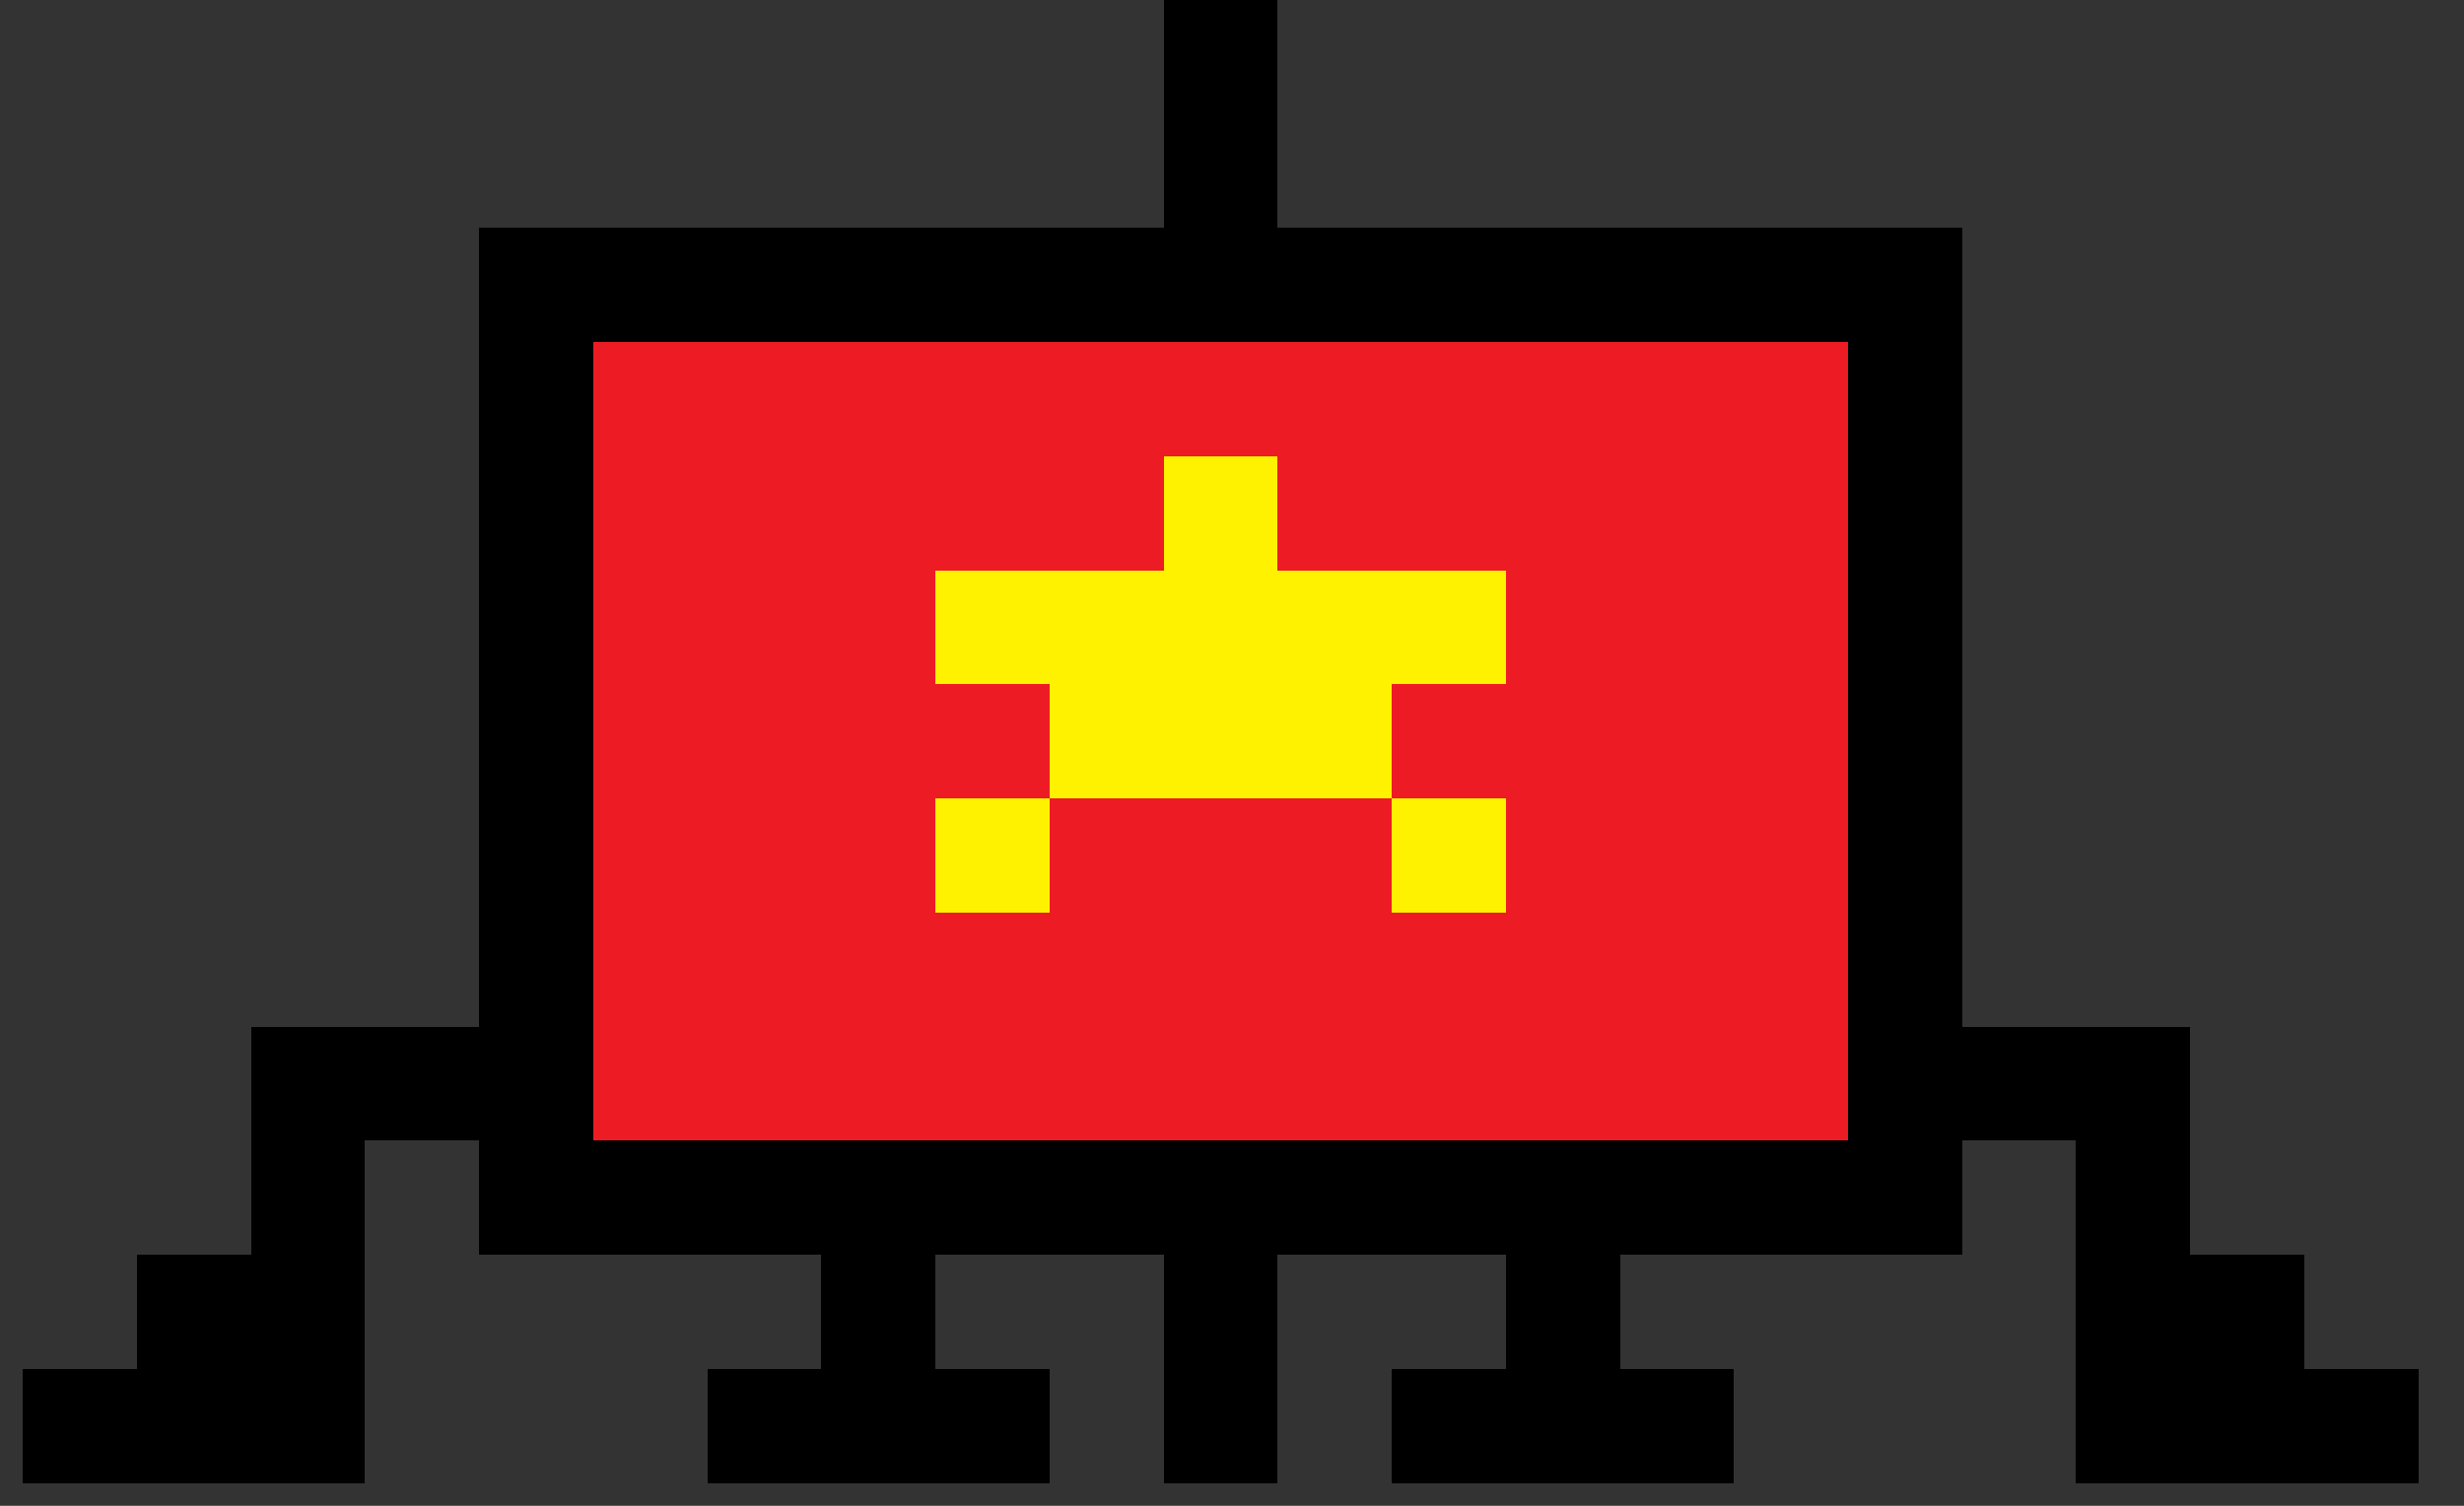 <svg xmlns="http://www.w3.org/2000/svg" viewBox="0 -0.5 108 66" shape-rendering="crispEdges">
<rect x="0" y="-0.5" width="108" height="66" fill="#333333" stroke="none"/>
<path stroke="#000000" d="M51 0h5M51 1h5M51 2h5M51 3h5M51 4h5M51 5h5M51 6h5M51 7h5M51 8h5M51 9h5M21 10h65M21 11h65M21 12h65M21 13h65M21 14h65M21 15h5M81 15h5M21 16h5M81 16h5M21 17h5M81 17h5M21 18h5M81 18h5M21 19h5M81 19h5M21 20h5M81 20h5M21 21h5M81 21h5M21 22h5M81 22h5M21 23h5M81 23h5M21 24h5M81 24h5M21 25h5M81 25h5M21 26h5M81 26h5M21 27h5M81 27h5M21 28h5M81 28h5M21 29h5M81 29h5M21 30h5M81 30h5M21 31h5M81 31h5M21 32h5M81 32h5M21 33h5M81 33h5M21 34h5M81 34h5M21 35h5M81 35h5M21 36h5M81 36h5M21 37h5M81 37h5M21 38h5M81 38h5M21 39h5M81 39h5M21 40h5M81 40h5M21 41h5M81 41h5M21 42h5M81 42h5M21 43h5M81 43h5M21 44h5M81 44h5M11 45h15M81 45h15M11 46h15M81 46h15M11 47h15M81 47h15M11 48h15M81 48h15M11 49h15M81 49h15M11 50h5M21 50h65M91 50h5M11 51h5M21 51h65M91 51h5M11 52h5M21 52h65M91 52h5M11 53h5M21 53h65M91 53h5M11 54h5M21 54h65M91 54h5M6 55h10M36 55h5M51 55h5M66 55h5M91 55h10M6 56h10M36 56h5M51 56h5M66 56h5M91 56h10M6 57h10M36 57h5M51 57h5M66 57h5M91 57h10M6 58h10M36 58h5M51 58h5M66 58h5M91 58h10M6 59h10M36 59h5M51 59h5M66 59h5M91 59h10M1 60h15M31 60h15M51 60h5M61 60h15M91 60h15M1 61h15M31 61h15M51 61h5M61 61h15M91 61h15M1 62h15M31 62h15M51 62h5M61 62h15M91 62h15M1 63h15M31 63h15M51 63h5M61 63h15M91 63h15M1 64h15M31 64h15M51 64h5M61 64h15M91 64h15" />
<path stroke="#ed1c24" d="M26 15h55M26 16h55M26 17h55M26 18h55M26 19h55M26 20h25M56 20h25M26 21h25M56 21h25M26 22h25M56 22h25M26 23h25M56 23h25M26 24h25M56 24h25M26 25h15M66 25h15M26 26h15M66 26h15M26 27h15M66 27h15M26 28h15M66 28h15M26 29h15M66 29h15M26 30h20M61 30h20M26 31h20M61 31h20M26 32h20M61 32h20M26 33h20M61 33h20M26 34h20M61 34h20M26 35h15M46 35h15M66 35h15M26 36h15M46 36h15M66 36h15M26 37h15M46 37h15M66 37h15M26 38h15M46 38h15M66 38h15M26 39h15M46 39h15M66 39h15M26 40h55M26 41h55M26 42h55M26 43h55M26 44h55M26 45h55M26 46h55M26 47h55M26 48h55M26 49h55" />
<path stroke="#fff200" d="M51 20h5M51 21h5M51 22h5M51 23h5M51 24h5M41 25h25M41 26h25M41 27h25M41 28h25M41 29h25M46 30h15M46 31h15M46 32h15M46 33h15M46 34h15M41 35h5M61 35h5M41 36h5M61 36h5M41 37h5M61 37h5M41 38h5M61 38h5M41 39h5M61 39h5" />
</svg>